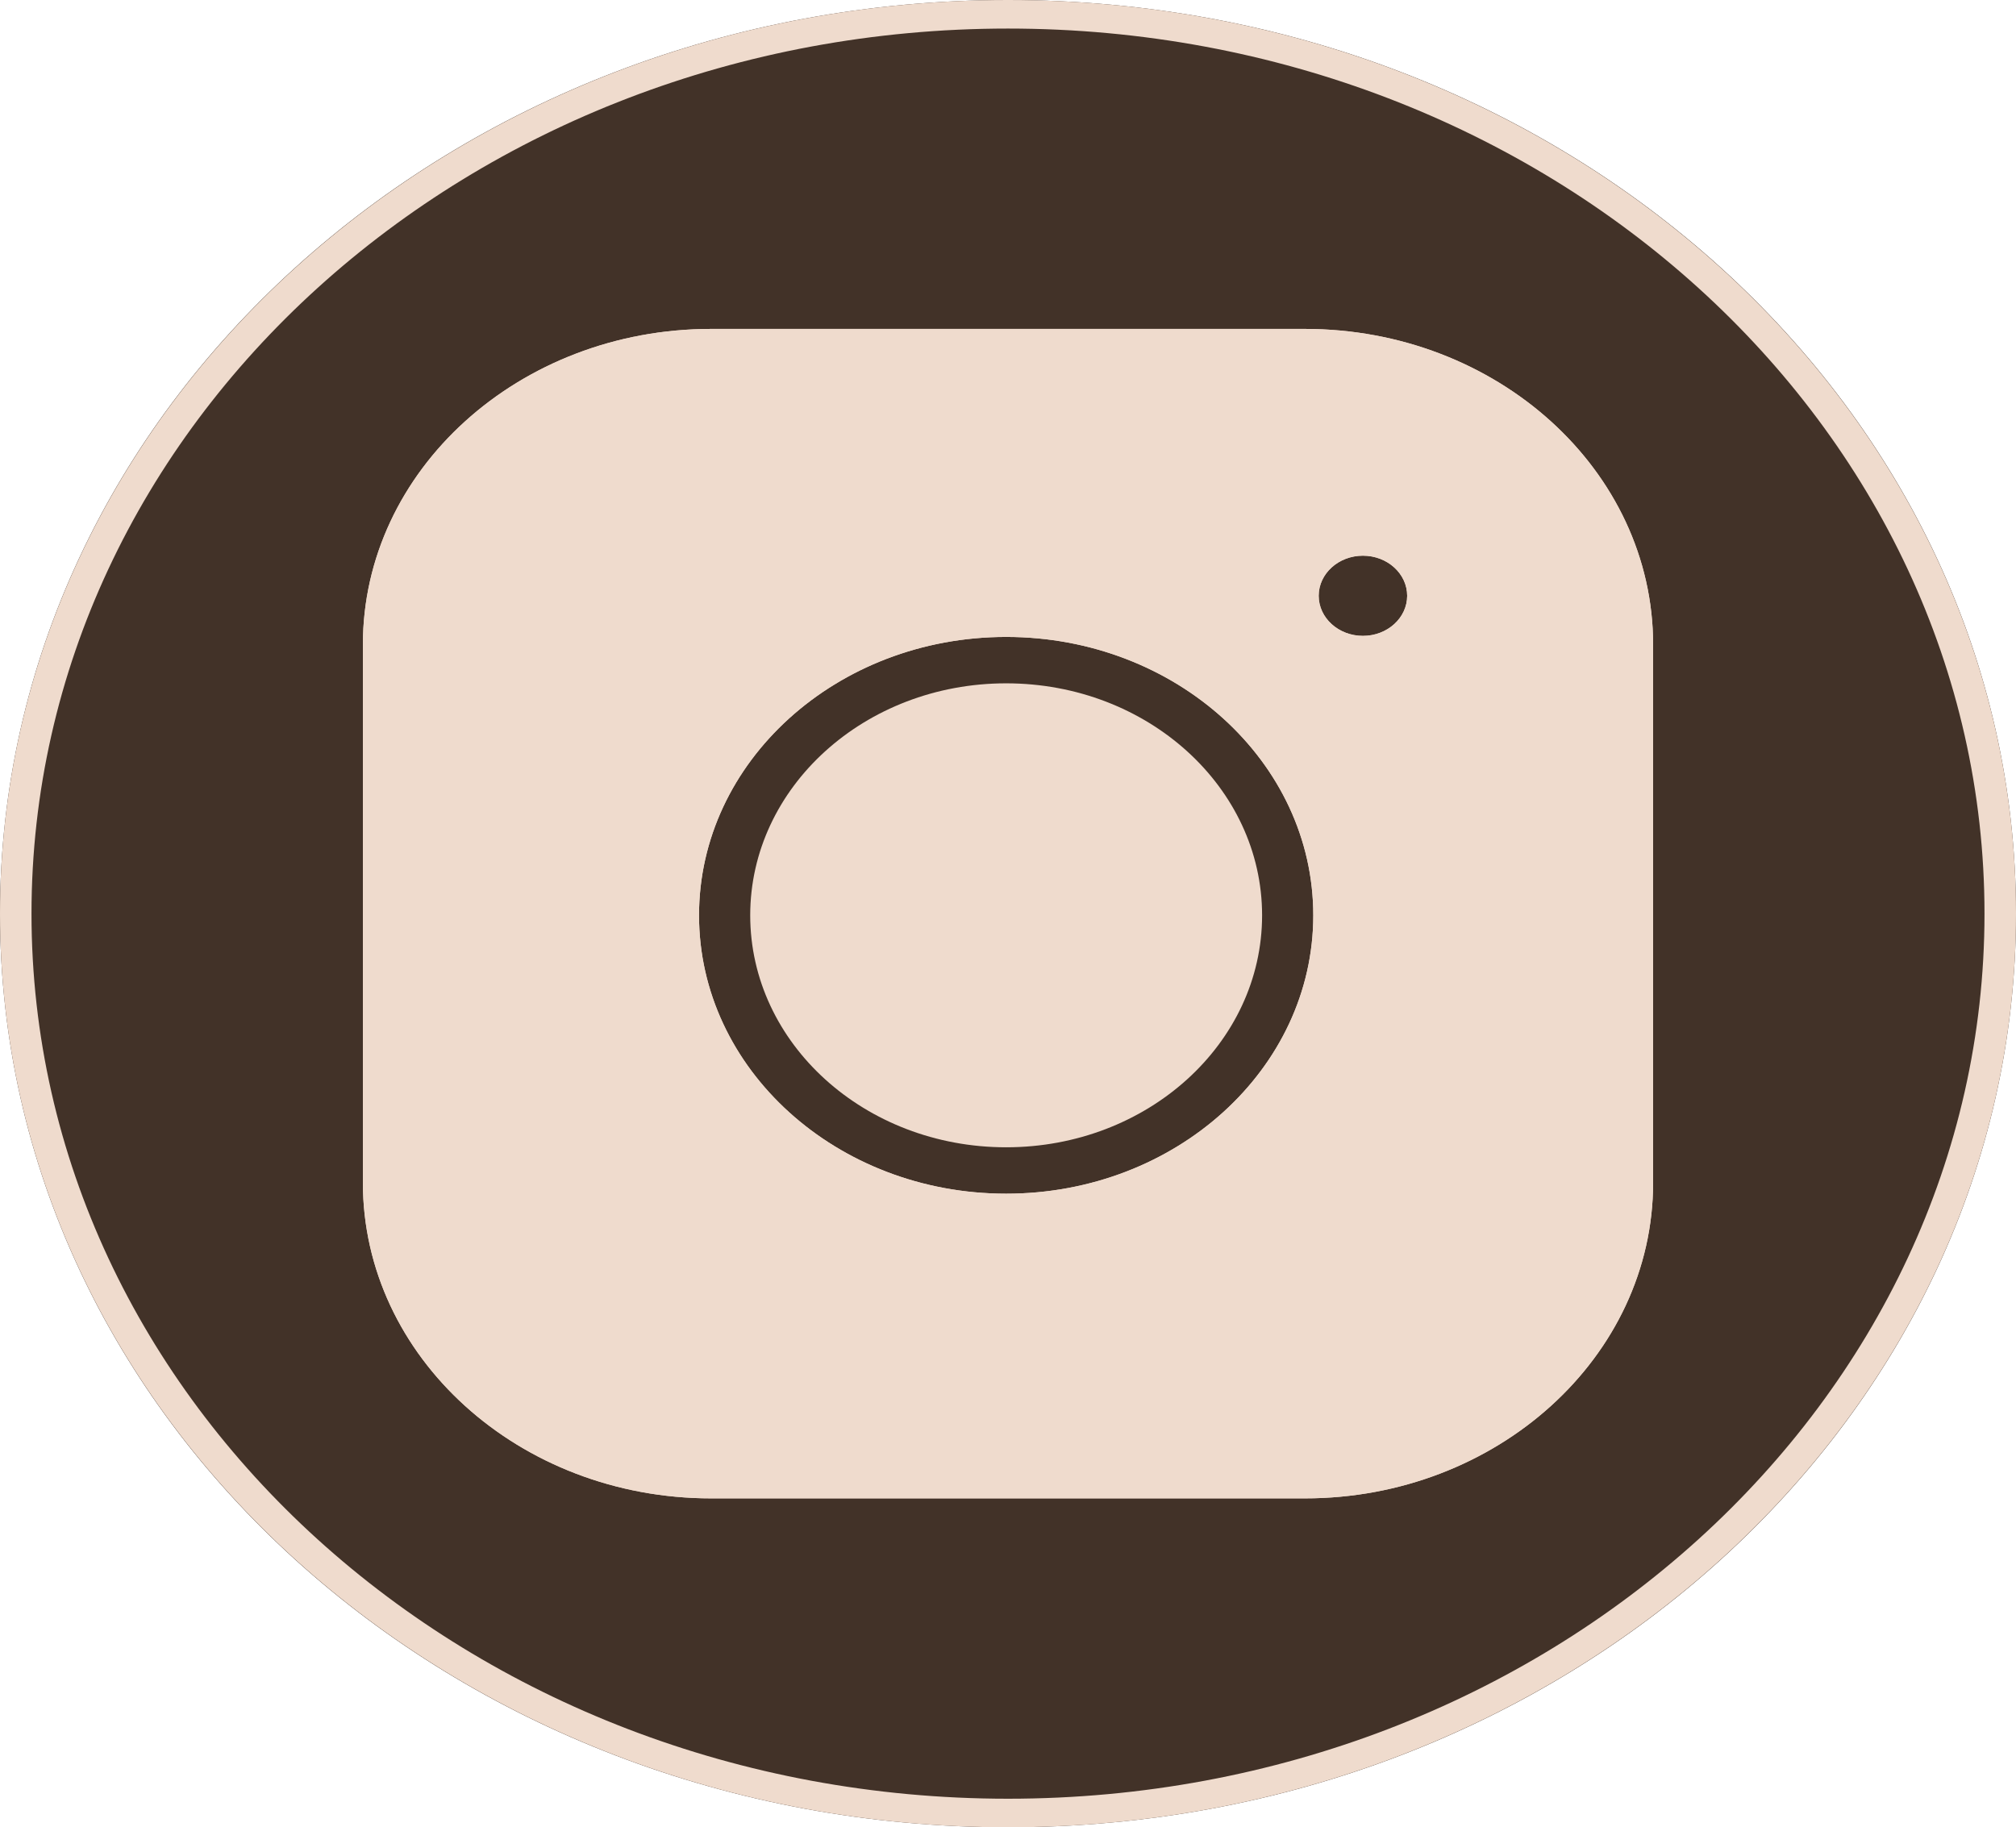 <svg width="107" height="97" viewBox="0 0 107 97" fill="none" xmlns="http://www.w3.org/2000/svg">
<g clip-path="url(#clip0_987_626)">
<path d="M53.5 97C83.048 97 107 75.285 107 48.5C107 21.714 83.048 0 53.5 0C23.953 0 0 21.714 0 48.5C0 75.285 23.953 97 53.5 97Z" fill="#423228"/>
<path fill-rule="evenodd" clip-rule="evenodd" d="M53.5 0C83.028 0 107 21.732 107 48.5C107 75.268 83.028 97 53.5 97C23.973 97 0 75.268 0 48.5C0 21.732 23.973 0 53.5 0ZM53.5 1.516C82.105 1.516 105.328 22.568 105.328 48.5C105.328 74.431 82.105 95.484 53.5 95.484C24.895 95.484 1.672 74.431 1.672 48.5C1.672 22.568 24.895 1.516 53.5 1.516Z" fill="#EFDBCD"/>
<path d="M53.402 60.903C60.904 60.903 66.986 55.39 66.986 48.589C66.986 41.788 60.904 36.274 53.402 36.274C45.9 36.274 39.818 41.788 39.818 48.589C39.818 55.39 45.9 60.903 53.402 60.903Z" fill="#EFDBCD"/>
<path fill-rule="evenodd" clip-rule="evenodd" d="M87.74 34.222C87.74 24.971 79.455 17.46 69.25 17.46H37.749C27.545 17.46 19.26 24.971 19.26 34.222V62.778C19.26 72.029 27.545 79.54 37.749 79.54H69.25C79.455 79.54 87.74 72.029 87.74 62.778V34.222ZM53.402 33.811C62.398 33.811 69.703 40.433 69.703 48.589C69.703 56.744 62.398 63.366 53.402 63.366C44.405 63.366 37.101 56.744 37.101 48.589C37.101 40.433 44.405 33.811 53.402 33.811ZM72.338 29.498C73.634 29.498 74.686 30.452 74.686 31.627C74.686 32.801 73.634 33.755 72.338 33.755C71.043 33.755 69.99 32.801 69.99 31.627C69.99 30.452 71.043 29.498 72.338 29.498Z" fill="#EFDBCD"/>
<path fill-rule="evenodd" clip-rule="evenodd" d="M87.74 34.222C87.74 24.971 79.455 17.46 69.25 17.46H37.749C27.545 17.46 19.26 24.971 19.26 34.222V62.778C19.26 72.029 27.545 79.54 37.749 79.54H69.25C79.455 79.54 87.74 72.029 87.74 62.778V34.222ZM85.6 34.222V62.778C85.6 70.959 78.274 77.6 69.25 77.6H37.749C28.726 77.6 21.4 70.959 21.4 62.778V34.222C21.4 26.041 28.726 19.4 37.749 19.4H69.25C78.274 19.4 85.6 26.041 85.6 34.222ZM53.402 31.871C43.224 31.871 34.961 39.362 34.961 48.589C34.961 57.815 43.224 65.306 53.402 65.306C63.58 65.306 71.843 57.815 71.843 48.589C71.843 39.362 63.58 31.871 53.402 31.871ZM53.402 33.811C62.398 33.811 69.703 40.433 69.703 48.589C69.703 56.744 62.398 63.366 53.402 63.366C44.405 63.366 37.101 56.744 37.101 48.589C37.101 40.433 44.405 33.811 53.402 33.811ZM72.338 27.558C69.861 27.558 67.85 29.381 67.85 31.627C67.85 33.872 69.861 35.695 72.338 35.695C74.815 35.695 76.826 33.872 76.826 31.627C76.826 29.381 74.815 27.558 72.338 27.558ZM72.338 29.498C73.634 29.498 74.686 30.452 74.686 31.627C74.686 32.801 73.634 33.755 72.338 33.755C71.043 33.755 69.99 32.801 69.99 31.627C69.99 30.452 71.043 29.498 72.338 29.498Z" fill="#EFDBCD"/>
</g>
<defs>
<clipPath id="clip0_987_626">
<rect width="107" height="97" fill="white"/>
</clipPath>
</defs>
</svg>
